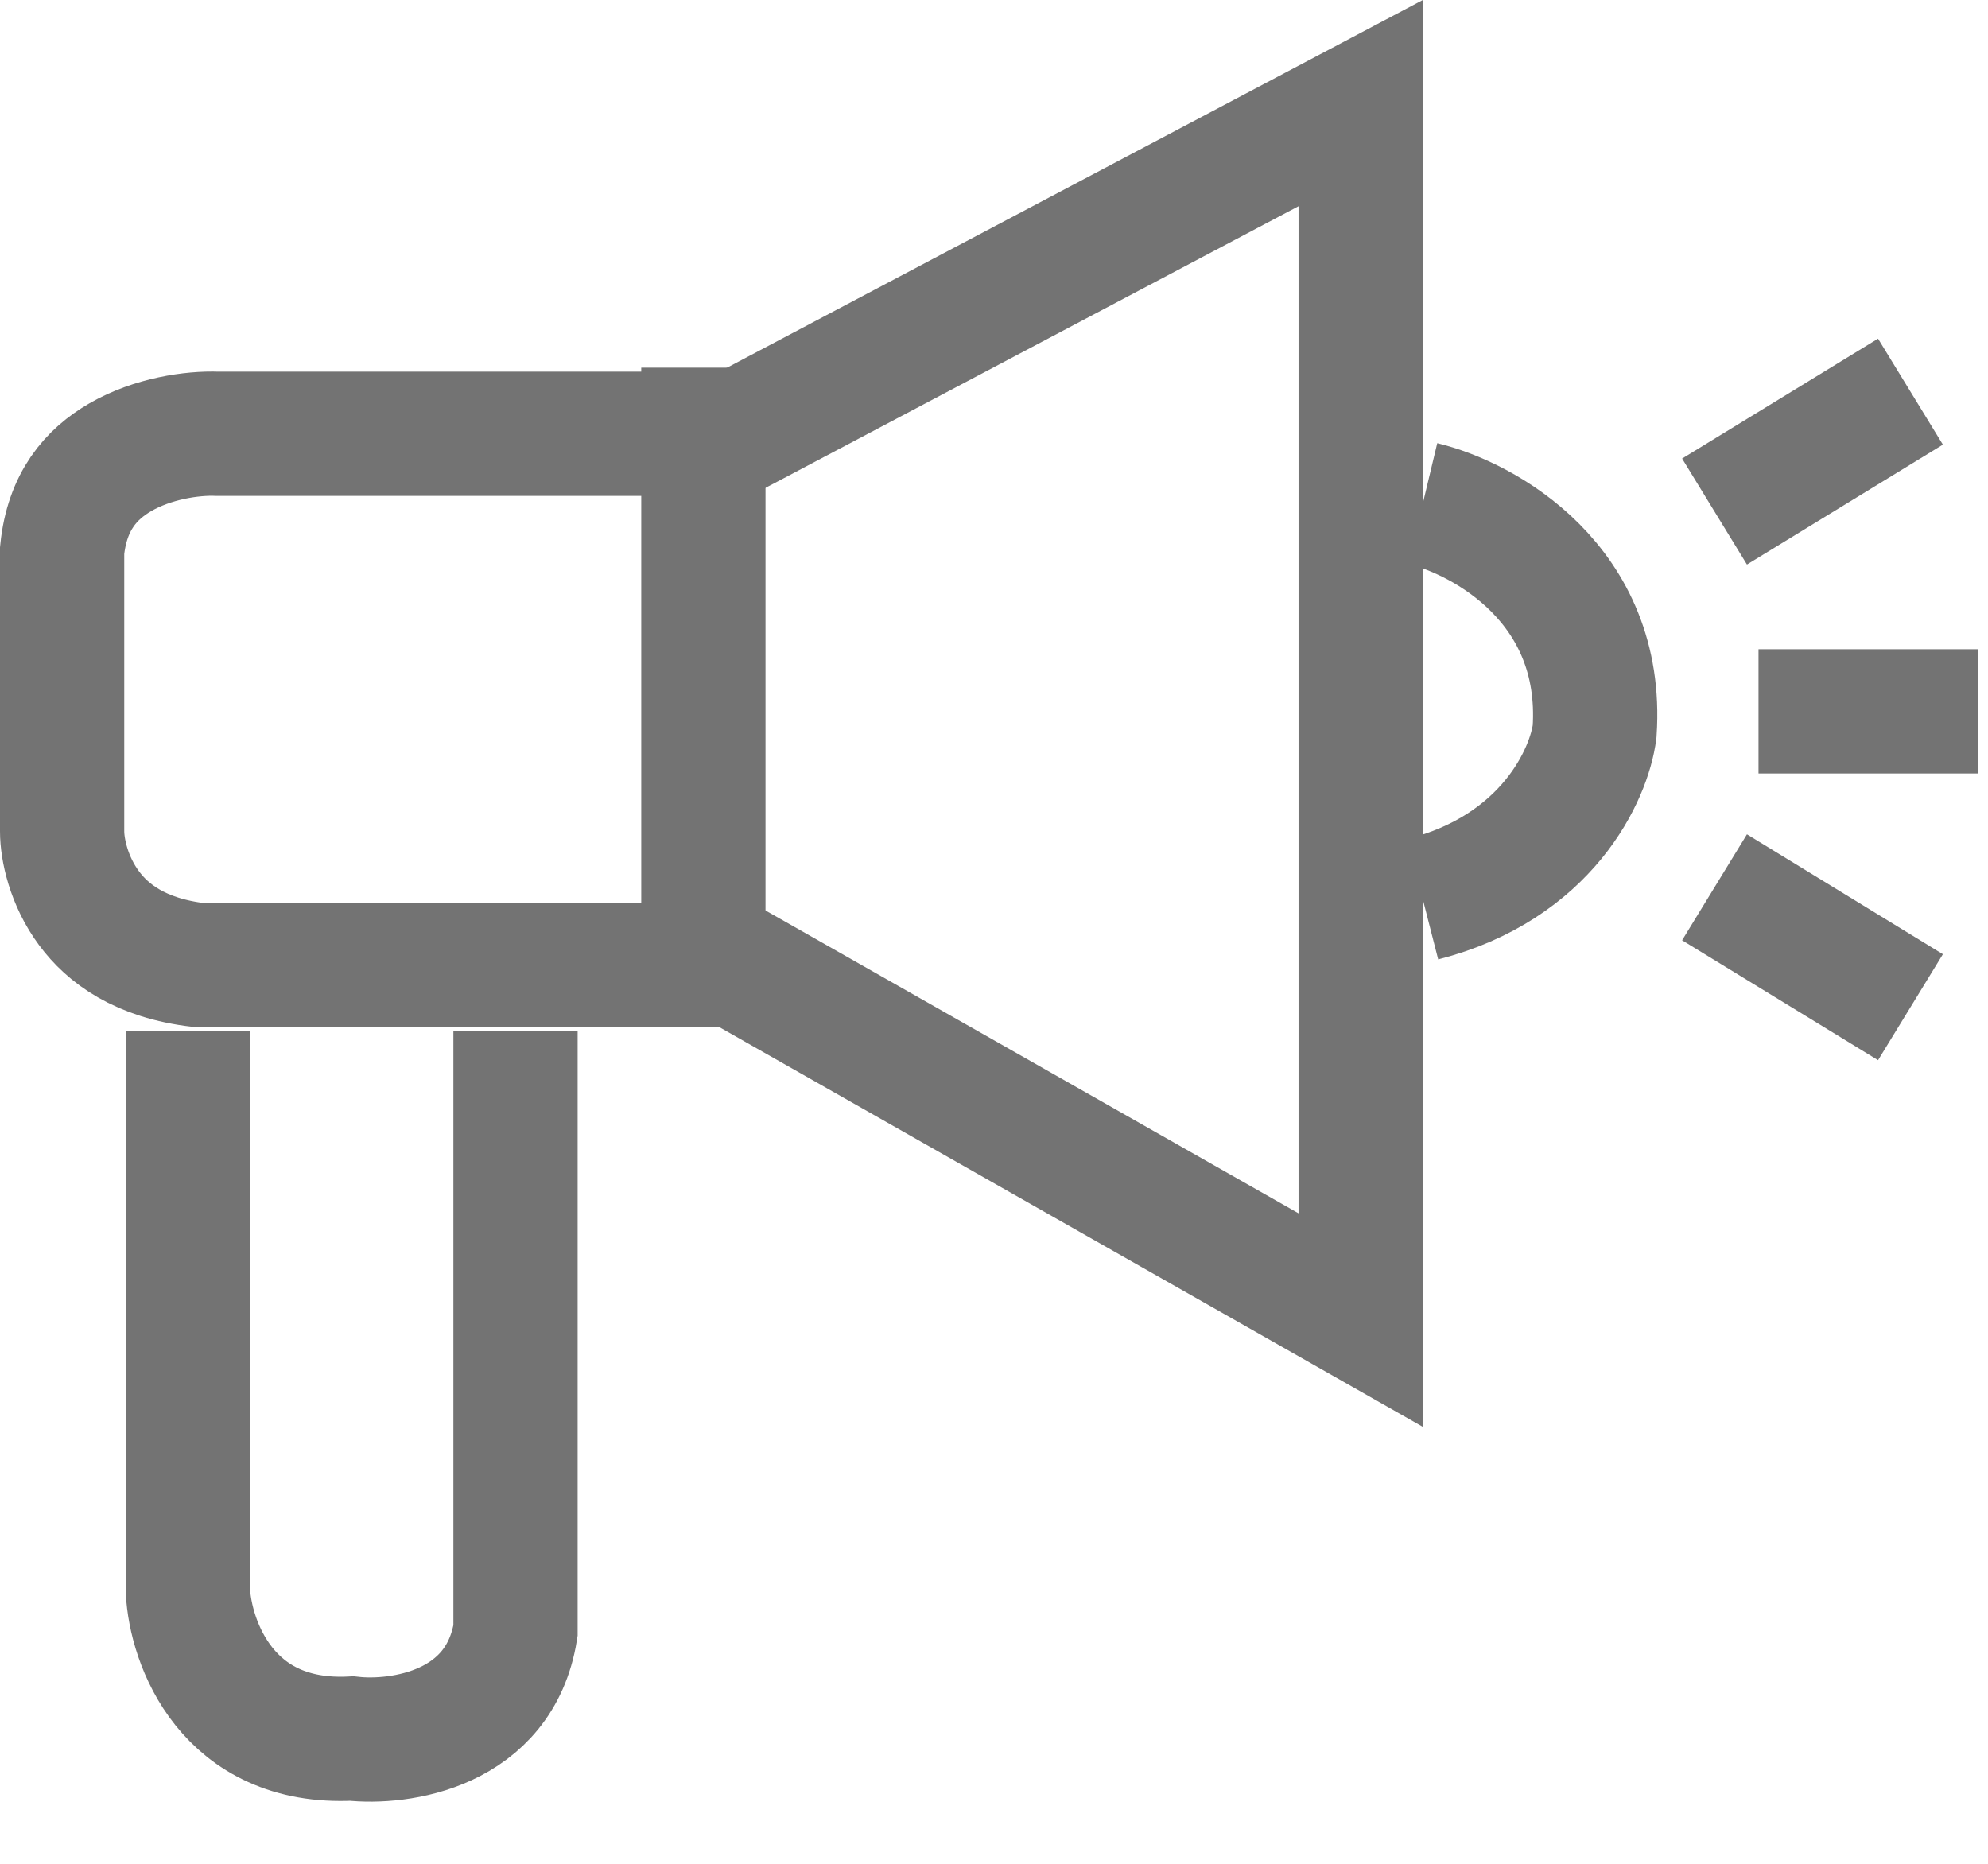 <svg width="16" height="15" viewBox="0 0 16 15" fill="none" xmlns="http://www.w3.org/2000/svg">
<path d="M5.79 3.491H5.914L6.023 3.434L10.951 0.83V10.624L6.037 7.832L5.922 7.767H5.79H1.603C1.126 7.712 0.866 7.511 0.717 7.31C0.552 7.088 0.5 6.834 0.5 6.691V4.43C0.54 4.033 0.735 3.815 0.968 3.68C1.229 3.529 1.547 3.483 1.75 3.491L1.759 3.491H1.769H5.79Z" stroke="#737373"/>
<path d="M5.661 8.266V2.959" stroke="#737373"/>
<path d="M1.512 8.299V12.802C1.533 13.22 1.827 14.044 2.831 13.992C3.217 14.035 4.021 13.921 4.149 13.124V8.299" stroke="#737373"/>
<path d="M11.451 4.053C11.944 4.171 12.912 4.702 12.834 5.886C12.791 6.229 12.455 6.98 11.451 7.237" stroke="#737373"/>
<path d="M13.799 4.117L15.376 3.152" stroke="#737373"/>
<path d="M14.153 5.725H15.922" stroke="#737373"/>
<path d="M13.799 7.141L15.376 8.106" stroke="#737373"/>
</svg>
